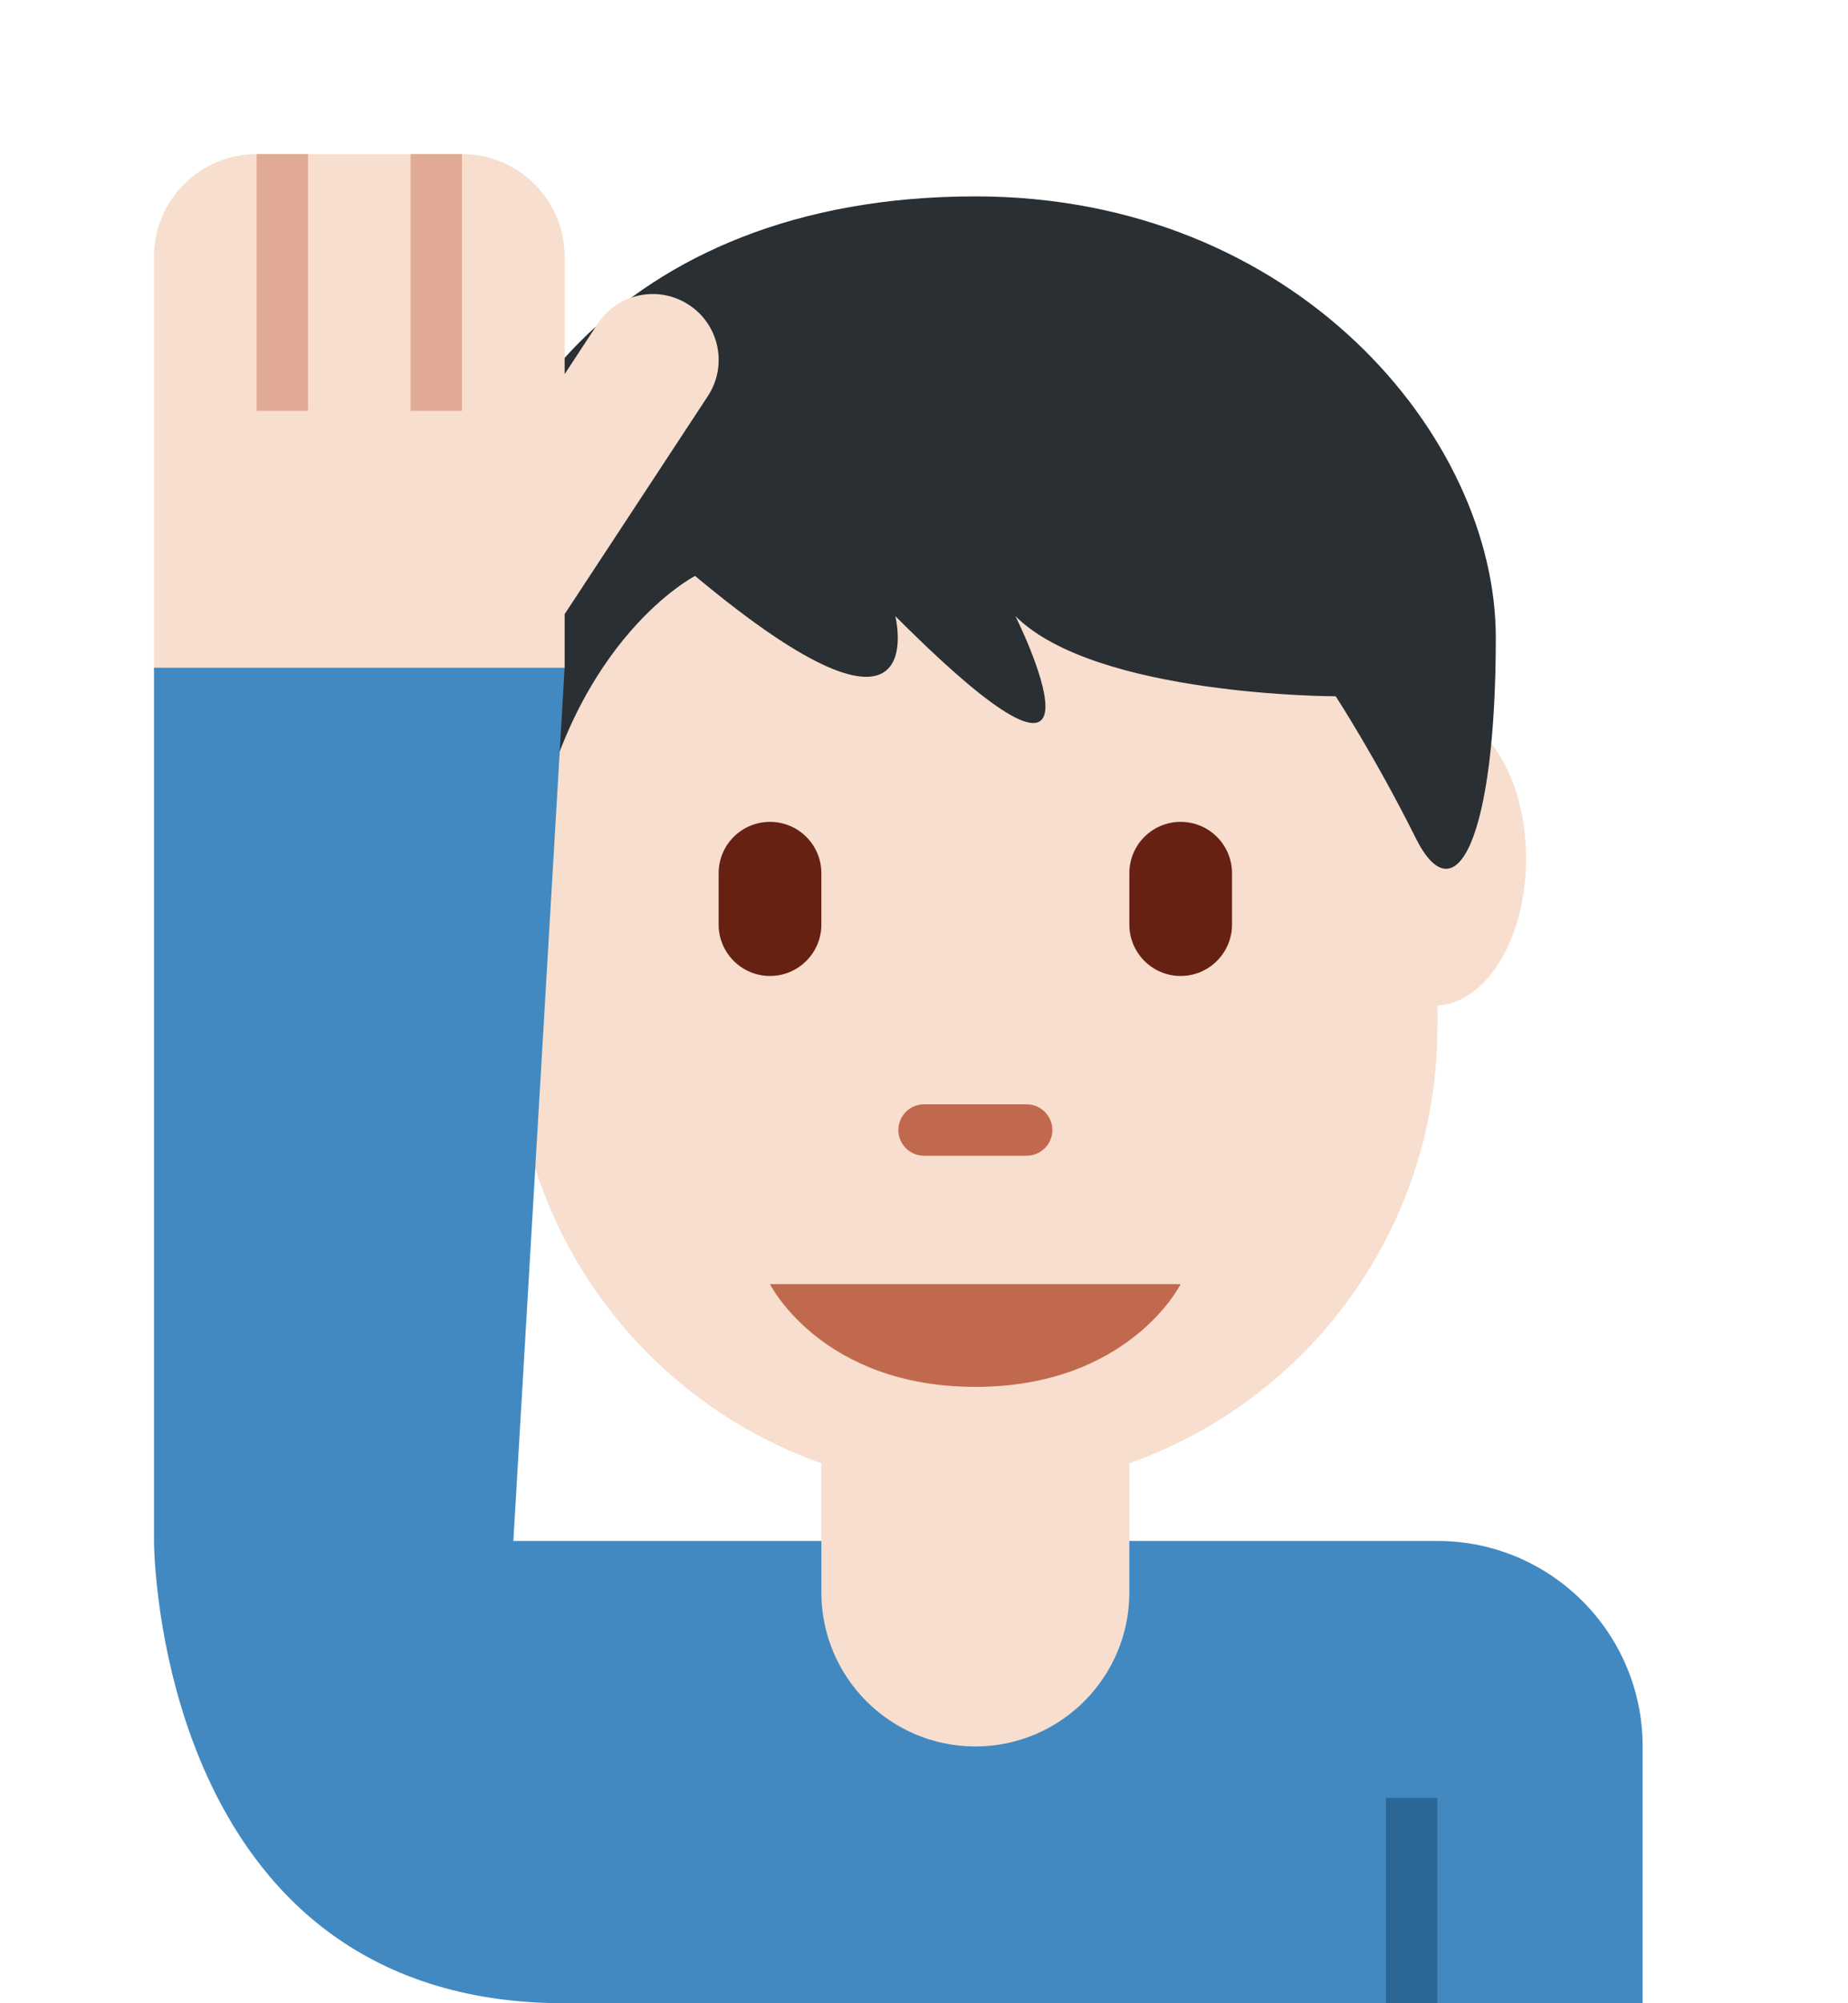 <svg width="24" height="26" viewBox="0 0 24 26" fill="none" xmlns="http://www.w3.org/2000/svg">
<path d="M6.667 5.959V13.333C6.667 16.647 9.353 19.333 12.667 19.333C15.981 19.333 18.667 16.647 18.667 13.333V6.167L6.667 5.959Z" fill="#F7DECE"/>
<path d="M10 16.667H15.333C15.333 16.667 14.667 18 12.667 18C10.667 18 10 16.667 10 16.667Z" fill="#C1694F"/>
<path d="M10 12.667C9.632 12.667 9.333 12.368 9.333 12V11.333C9.333 10.965 9.632 10.667 10 10.667C10.368 10.667 10.667 10.965 10.667 11.333V12C10.667 12.368 10.368 12.667 10 12.667ZM15.333 12.667C14.965 12.667 14.667 12.368 14.667 12V11.333C14.667 10.965 14.965 10.667 15.333 10.667C15.701 10.667 16 10.965 16 11.333V12C16 12.368 15.701 12.667 15.333 12.667Z" fill="#662113"/>
<path d="M13.333 15H12C11.816 15 11.667 14.851 11.667 14.667C11.667 14.483 11.816 14.333 12 14.333H13.333C13.517 14.333 13.667 14.483 13.667 14.667C13.667 14.851 13.517 15 13.333 15Z" fill="#C1694F"/>
<path d="M7.898 11.143C7.898 12.197 7.365 13.051 6.706 13.051C6.047 13.051 5.514 12.197 5.514 11.143C5.514 10.09 6.048 9.236 6.706 9.236C7.364 9.236 7.898 10.09 7.898 11.143ZM19.819 11.143C19.819 12.197 19.286 13.051 18.627 13.051C17.969 13.051 17.435 12.197 17.435 11.143C17.435 10.09 17.969 9.236 18.627 9.236C19.286 9.236 19.819 10.09 19.819 11.143Z" fill="#F7DECE"/>
<path d="M12.667 2.549C7.987 2.549 5.907 5.671 5.907 8.274C5.907 10.876 6.803 11.598 6.947 10.876C7.467 8.274 9.027 7.475 9.027 7.475C12.147 10.078 11.627 7.996 11.627 7.996C14.747 11.119 13.187 7.996 13.187 7.996C14.227 9.037 17.347 9.037 17.347 9.037C17.347 9.037 17.867 9.836 18.386 10.877C18.906 11.918 19.426 10.877 19.426 8.275C19.426 5.671 16.826 2.549 12.667 2.549Z" fill="#292F33"/>
<path d="M8.947 3.957C8.553 3.697 8.023 3.807 7.763 4.201L7.333 4.856V3.333C7.333 2.597 6.736 2 6 2H3.333C2.597 2 2 2.597 2 3.333V8.667C2 8.667 2 9.333 2.667 9.333H6.667L7.333 8.667V7.971L9.193 5.141C9.452 4.746 9.343 4.216 8.947 3.957Z" fill="#F7DECE"/>
<path d="M3.333 2H4V5.333H3.333V2ZM5.333 2H6V5.333H5.333V2Z" fill="#E0AA94"/>
<path d="M18.667 20H6.667L7.333 8.667H2V20C2 20 2 26 7.333 26H21.333V22.667C21.333 21.194 20.139 20 18.667 20Z" fill="#4289C1"/>
<path d="M18 23.333H18.667V26H18V23.333Z" fill="#2A6797"/>
<path d="M10.667 18V20.667C10.667 21.771 11.562 22.667 12.667 22.667C13.771 22.667 14.667 21.771 14.667 20.667V18H10.667Z" fill="#F7DECE"/>
</svg>

